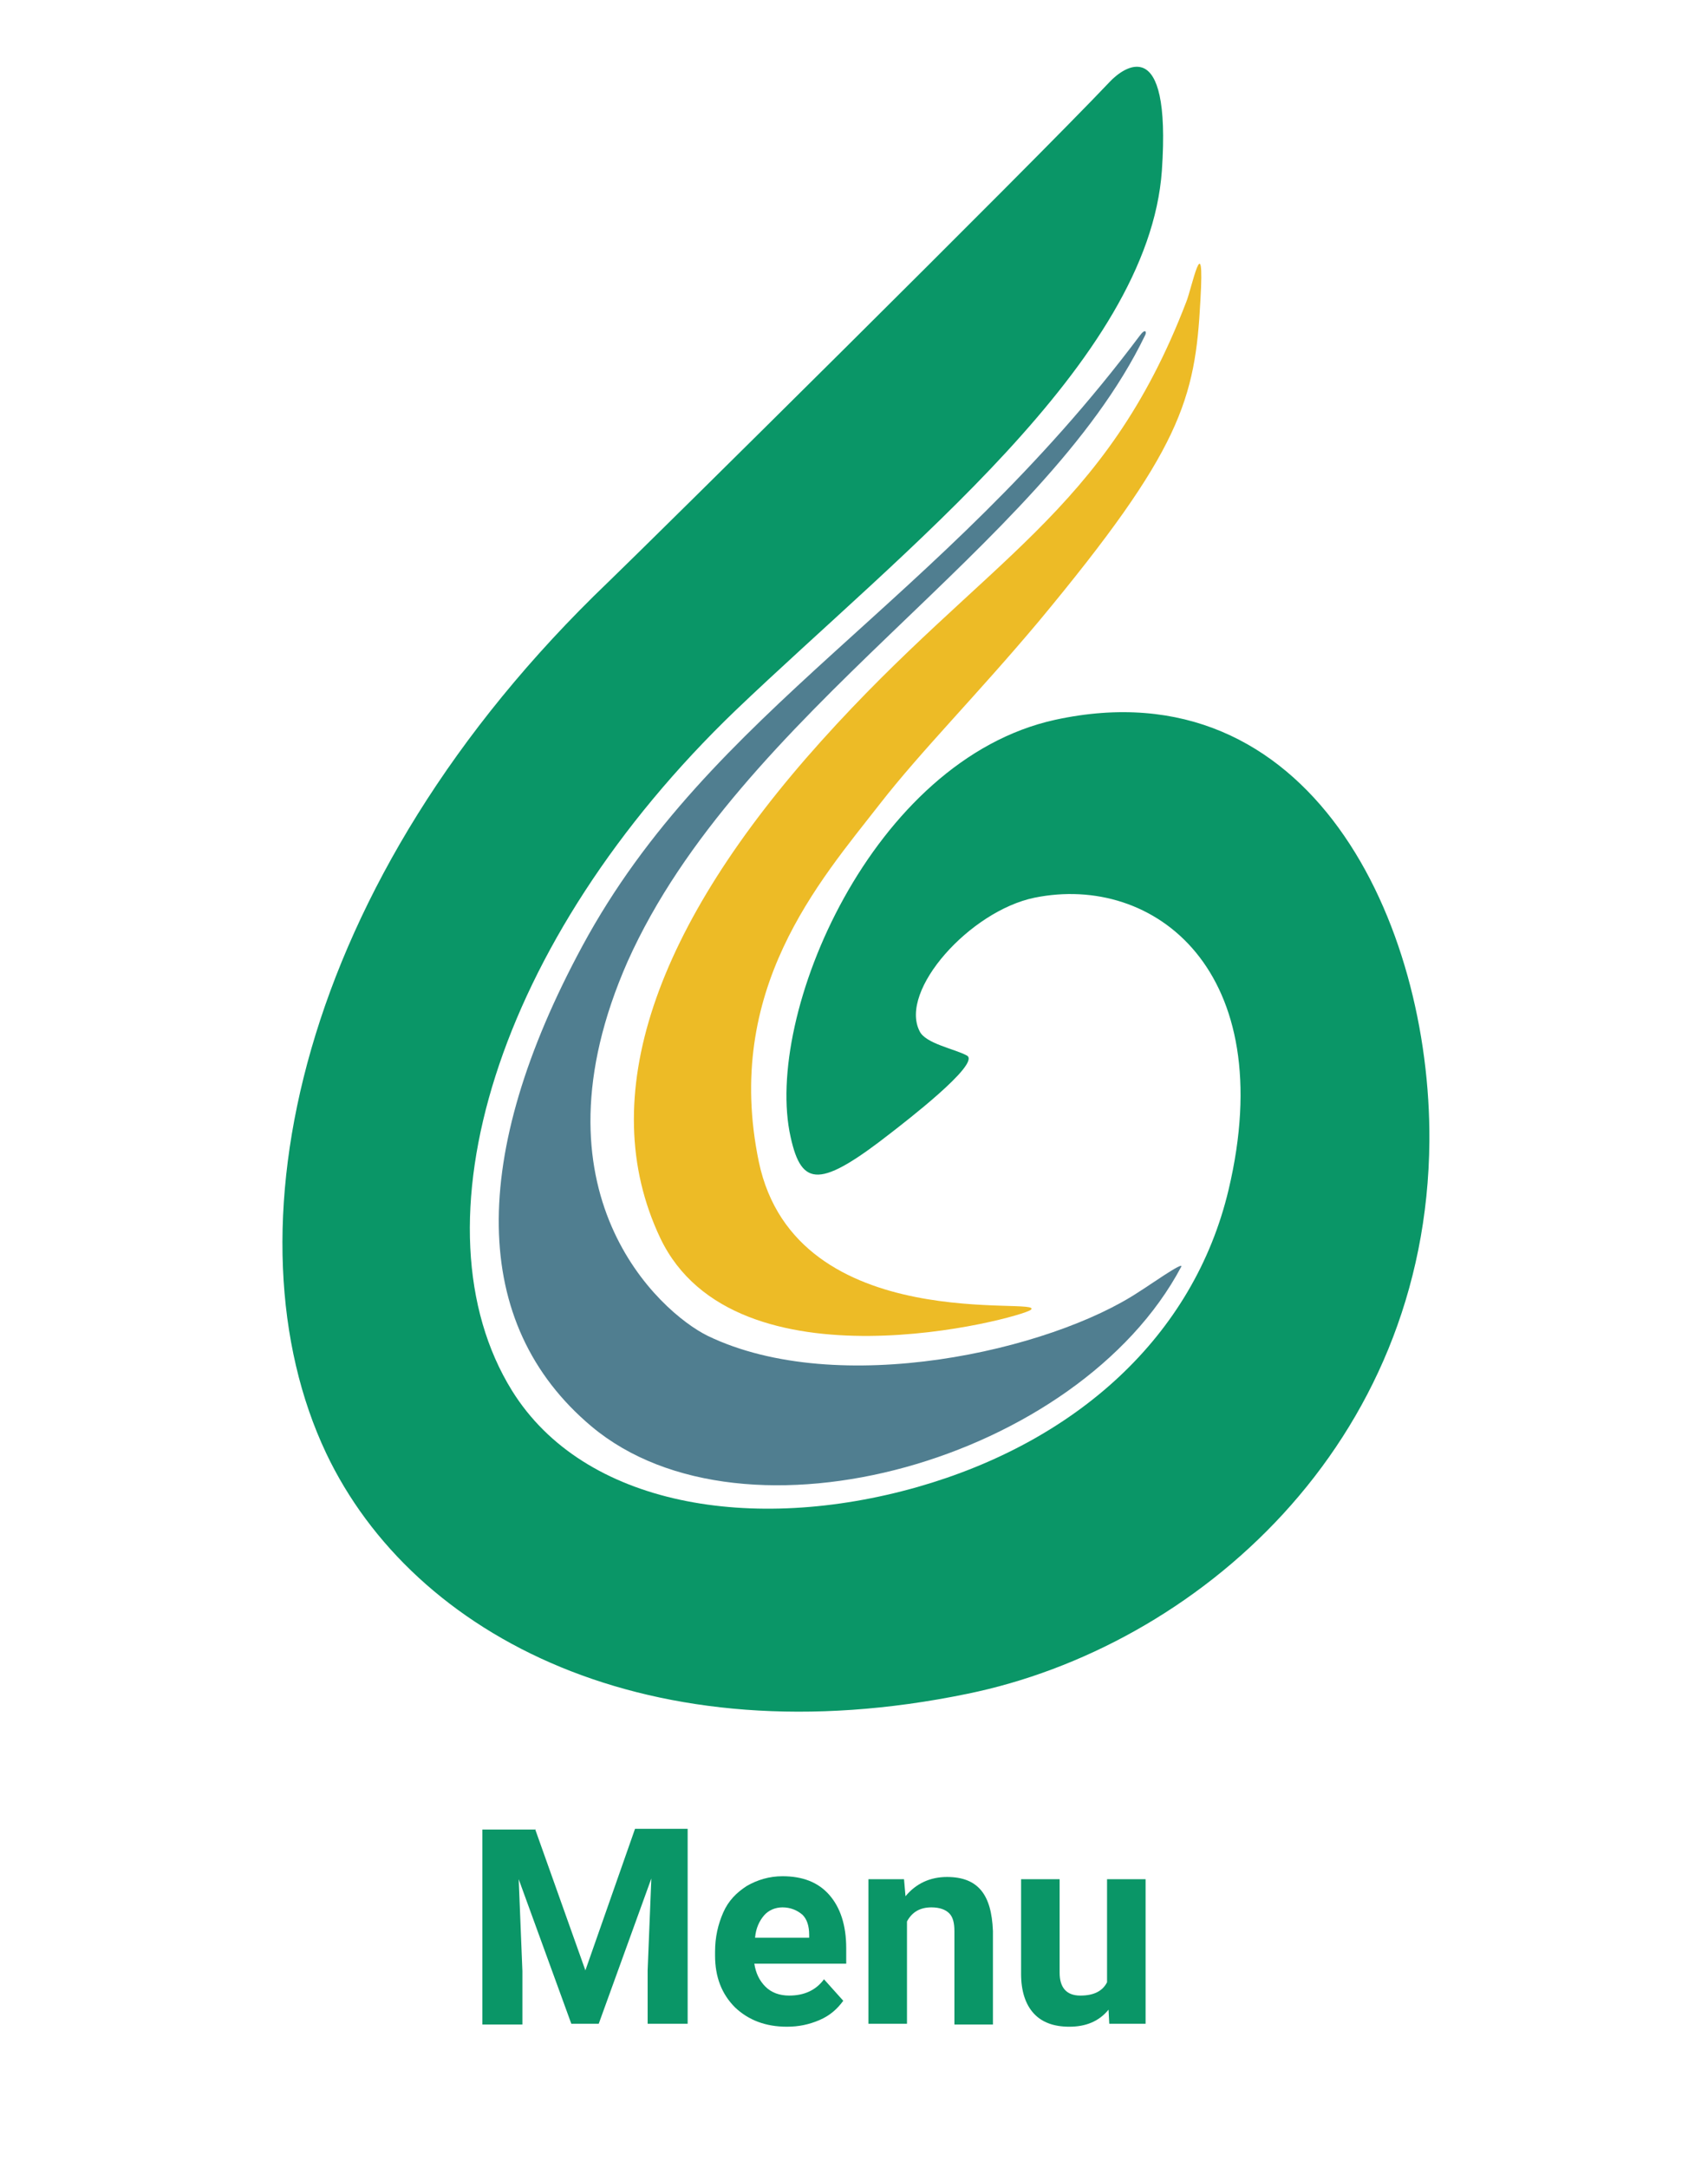 <?xml version="1.0" encoding="utf-8"?>
<!-- Generator: Adobe Illustrator 19.1.0, SVG Export Plug-In . SVG Version: 6.00 Build 0)  -->
<svg version="1.1" id="Layer_1" xmlns="http://www.w3.org/2000/svg" xmlns:xlink="http://www.w3.org/1999/xlink" x="0px" y="0px"
	 viewBox="-134 204.5 230.5 292.5" style="enable-background:new -134 204.5 230.5 292.5;" xml:space="preserve">
<style type="text/css">
	.st0{fill:#0A9667;}
	.st1{fill:#507E90;}
	.st2{fill:#EDBB26;}
</style>
<g>
	<path class="st0" d="M58.9,358.4c0.2-29.3-16-64.3-50.5-56.8c-24.7,5.4-39.4,39.9-35.7,56.3c1.5,6.8,4,6.9,13.7-0.7
		c1.4-1.1,12-9.2,10.1-10.3c-1.6-0.9-5.6-1.6-6.4-3.3c-2.8-5.5,6.8-16.2,15.5-18c16.2-3.3,33.2,9.9,26.2,39.4
		c-4.7,19.8-20.6,34-42,40.1c-22.2,6.3-45,2.6-54.7-13c-13.7-22.1-2.3-60.6,30.2-91.8c22.5-21.5,55.7-47.1,57.5-72.8
		c1.3-18.9-5.3-13.8-7-12C5.3,226.6-46.8,278.1-51.9,283c-42.3,40.5-51.9,88.3-38.1,117.5c11.8,24.9,43.8,41.3,86.5,32.5
		C27.4,426.7,58.6,399.4,58.9,358.4z"/>
</g>
<g>
	<path class="st1" d="M19.8,249.8c-27.3,36.4-57.9,50.3-75.2,82.3c-15.3,28.3-15.2,51,1.2,64.8c20.7,17.4,65.8,4.5,79.6-21.5
		c0.5-0.9-4.6,2.7-5.6,3.3c-12,8-40.7,14.5-58.3,6c-6.5-3.2-24.5-19.4-10.8-50.5c15.1-33.7,55.9-55.7,69.8-84.4
		C20.8,249.3,20.6,248.7,19.8,249.8z"/>
</g>
<g>
	<path class="st2" d="M26.1,245.2c-11,28.7-27,34.5-49.3,59.3s-30.7,48-21.7,67c10.1,21.2,48.6,10.8,50,9.7
		c2.3-1.9-31.7,3.9-36.7-20c-4.8-23.2,8.2-37.8,16.3-48.2c5.6-7.2,13.1-14.7,21.5-24.7C25.4,265.2,27.3,258.4,28,245
		C28.6,234.7,26.8,243.5,26.1,245.2z"/>
</g>
<g>
</g>
<path class="st0" d="M-61.8,451.2l6.8,19.1l6.7-19.1h7.1v26.3h-5.4v-7.2l0.5-12.4l-7.1,19.6h-3.7L-64,458l0.5,12.4v7.2h-5.4v-26.3
	H-61.8z"/>
<path class="st0" d="M-27.8,477.9c-2.9,0-5.2-0.9-7-2.6c-1.8-1.8-2.7-4.1-2.7-7v-0.5c0-2,0.4-3.7,1.1-5.3s1.8-2.7,3.2-3.6
	c1.4-0.8,3-1.3,4.8-1.3c2.7,0,4.8,0.8,6.3,2.5c1.5,1.7,2.3,4.1,2.3,7.2v2.1h-12.4c0.2,1.3,0.7,2.3,1.5,3.1c0.8,0.8,1.9,1.2,3.2,1.2
	c2,0,3.6-0.7,4.7-2.2l2.6,2.9c-0.8,1.1-1.8,2-3.2,2.6S-26.2,477.9-27.8,477.9z M-28.4,461.8c-1,0-1.9,0.4-2.5,1.1
	c-0.6,0.7-1.1,1.7-1.2,3h7.3v-0.4c0-1.2-0.3-2.1-0.9-2.7C-26.4,462.2-27.3,461.8-28.4,461.8z"/>
<path class="st0" d="M-12,458l0.2,2.3c1.4-1.7,3.3-2.6,5.6-2.6c2.1,0,3.6,0.6,4.6,1.8c1,1.2,1.5,3,1.6,5.5v12.6h-5.2V465
	c0-1.1-0.2-1.9-0.7-2.4c-0.5-0.5-1.3-0.8-2.4-0.8c-1.5,0-2.6,0.6-3.3,1.9v13.8h-5.2V458H-12z"/>
<path class="st0" d="M15.6,475.6c-1.3,1.6-3.1,2.3-5.3,2.3c-2.1,0-3.7-0.6-4.8-1.8c-1.1-1.2-1.7-3-1.7-5.3V458H9v12.6
	c0,2,0.9,3.1,2.8,3.1c1.8,0,3-0.6,3.6-1.8V458h5.2v19.5h-4.9L15.6,475.6z"/>
</svg>
